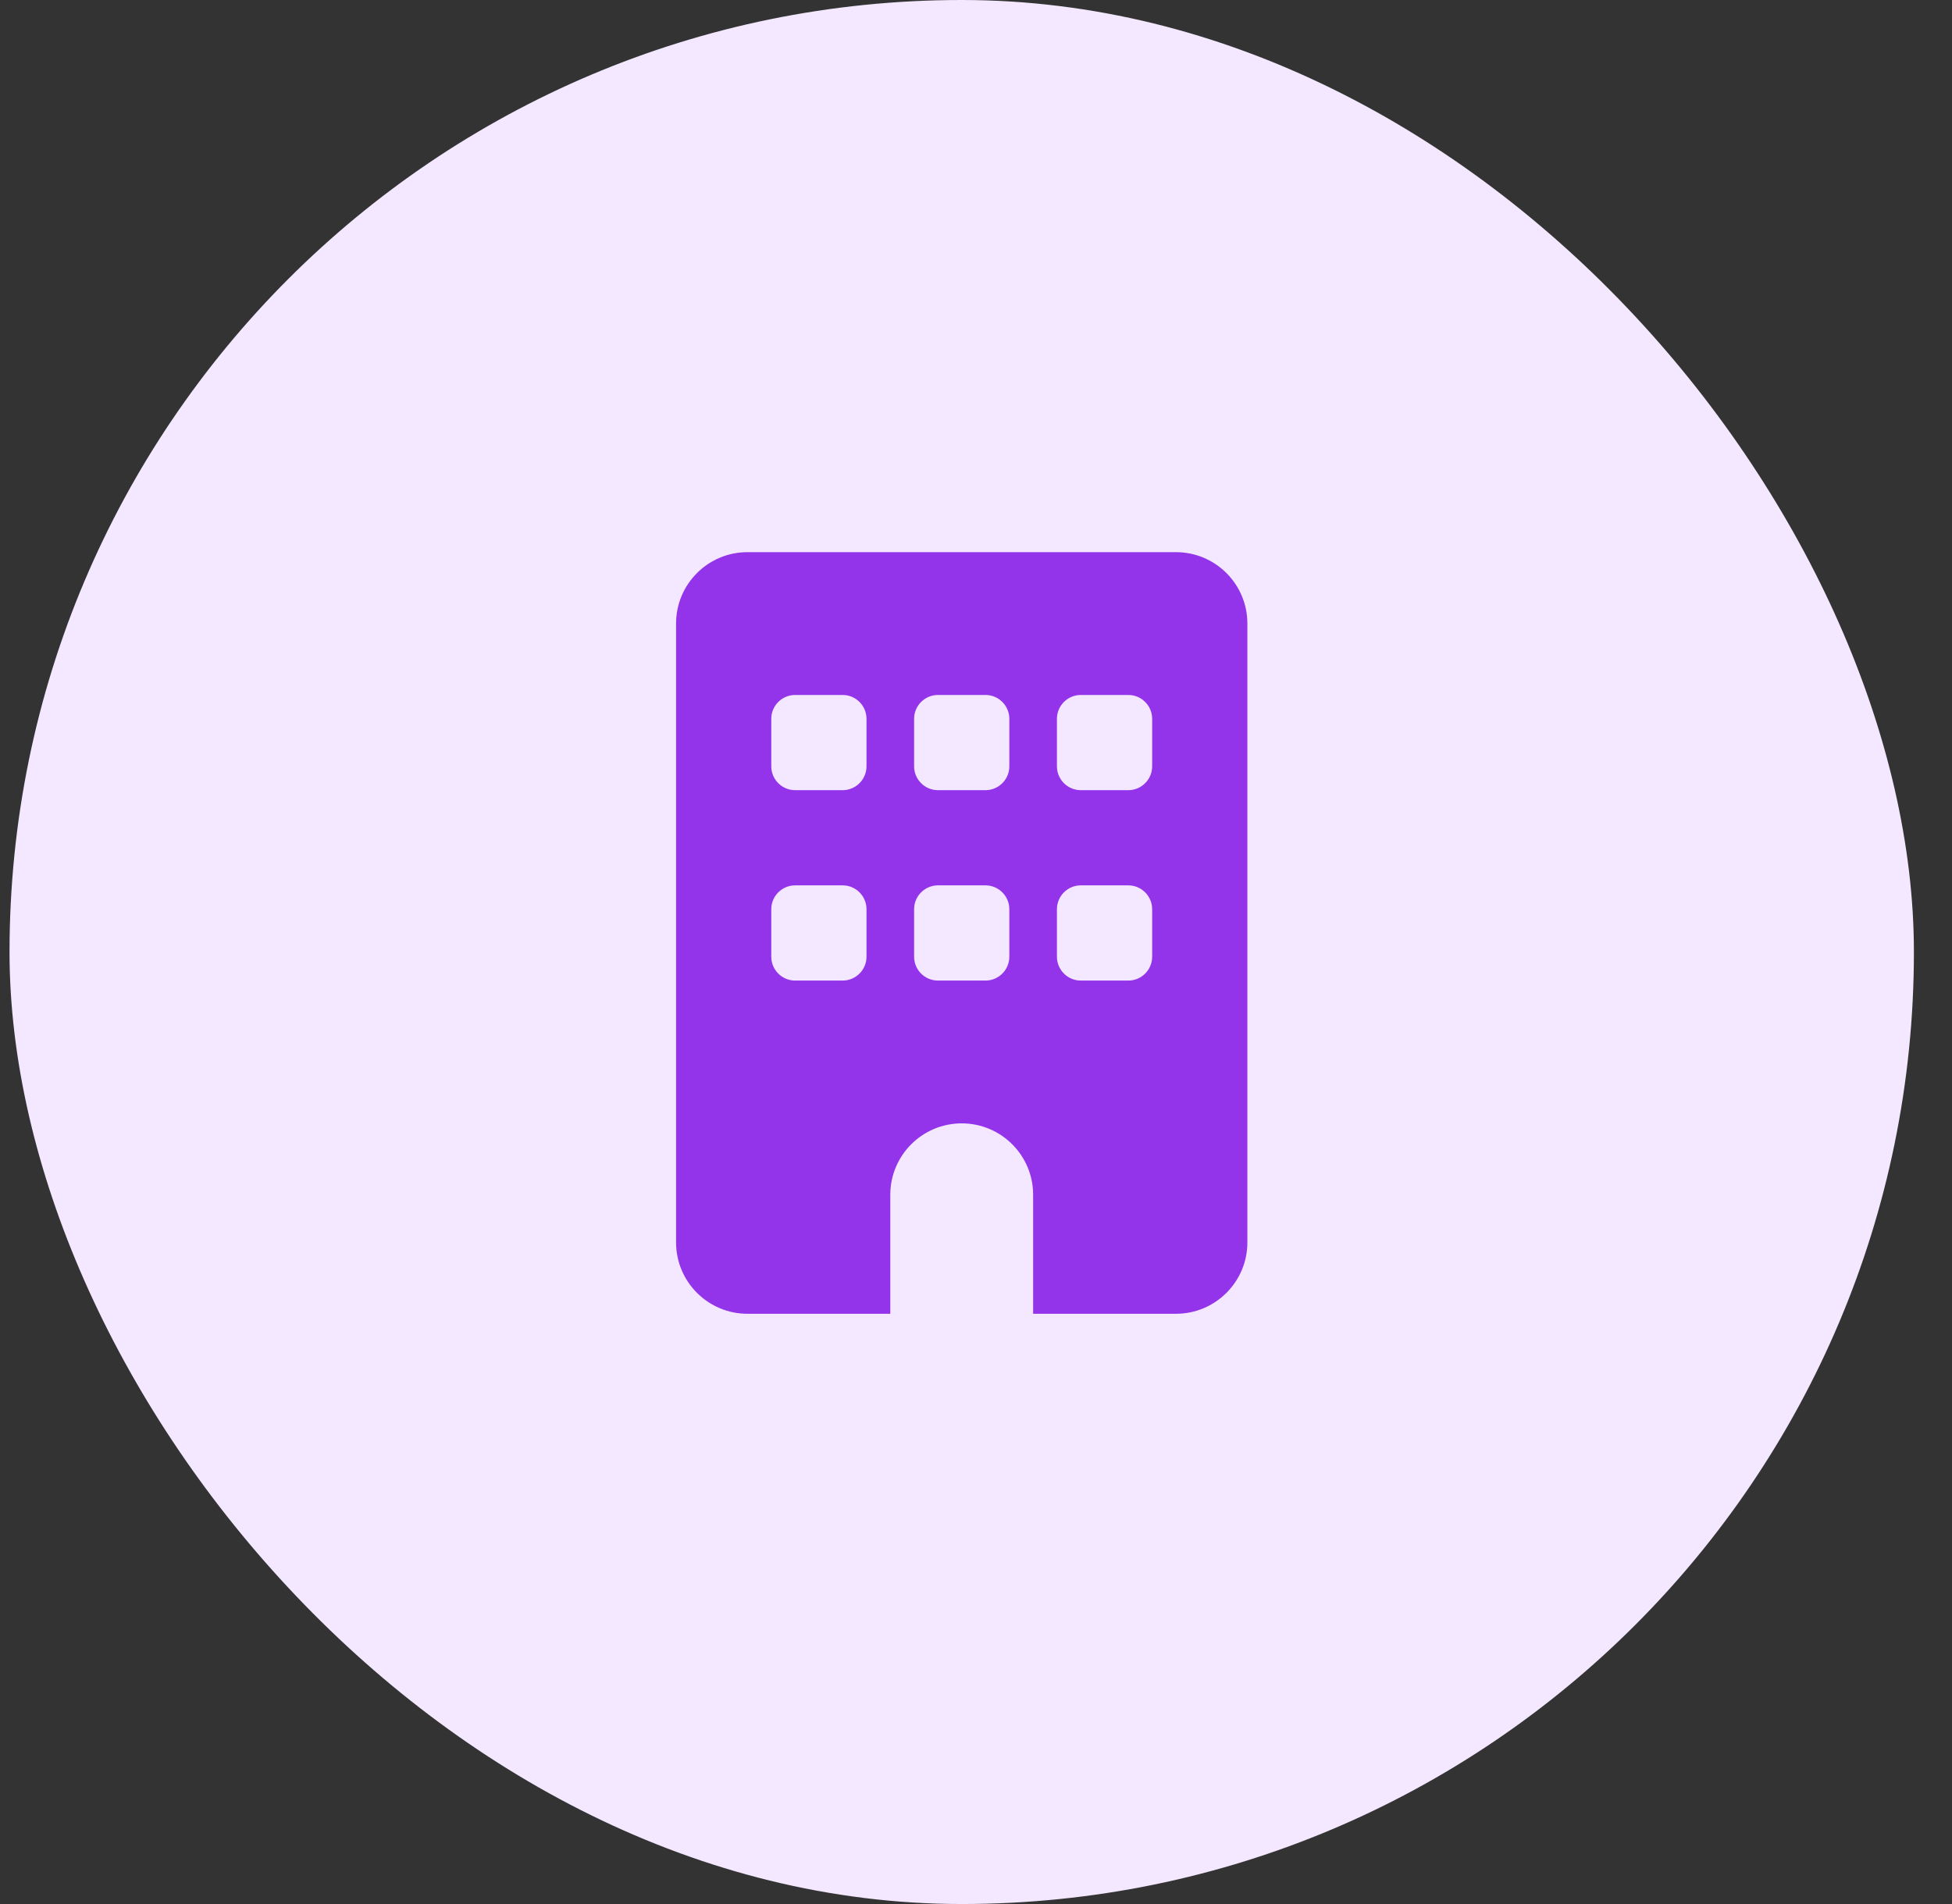 <svg width="41" height="40" viewBox="0 0 41 40" fill="none" xmlns="http://www.w3.org/2000/svg">
<rect x="0" y="0" width="41" height="40" fill="#333333" stroke="none"/>
<rect x="0.2" width="40" height="40" rx="20" fill="#F3E8FF"/>
<path d="M15.7 11.6C14.872 11.6 14.2 12.271 14.2 13.1V26.1C14.2 26.928 14.872 27.6 15.7 27.6H18.7V25.1C18.7 24.271 19.372 23.6 20.2 23.6C21.028 23.6 21.7 24.271 21.7 25.1V27.6H24.7C25.528 27.6 26.2 26.928 26.2 26.1V13.1C26.2 12.271 25.528 11.6 24.7 11.6H15.7ZM16.2 19.1C16.2 18.825 16.425 18.6 16.7 18.6H17.7C17.975 18.6 18.2 18.825 18.2 19.1V20.1C18.2 20.375 17.975 20.6 17.7 20.6H16.7C16.425 20.6 16.2 20.375 16.2 20.1V19.1ZM19.7 18.6H20.7C20.975 18.6 21.2 18.825 21.2 19.1V20.1C21.2 20.375 20.975 20.6 20.7 20.6H19.7C19.425 20.6 19.2 20.375 19.2 20.1V19.1C19.2 18.825 19.425 18.6 19.7 18.6ZM22.2 19.1C22.2 18.825 22.425 18.6 22.7 18.6H23.7C23.975 18.6 24.2 18.825 24.2 19.1V20.1C24.2 20.375 23.975 20.6 23.7 20.6H22.7C22.425 20.6 22.2 20.375 22.2 20.1V19.1ZM16.7 14.6H17.7C17.975 14.6 18.2 14.825 18.2 15.1V16.1C18.2 16.375 17.975 16.6 17.7 16.6H16.7C16.425 16.6 16.2 16.375 16.2 16.1V15.1C16.2 14.825 16.425 14.6 16.7 14.6ZM19.2 15.1C19.2 14.825 19.425 14.6 19.7 14.6H20.7C20.975 14.6 21.2 14.825 21.2 15.1V16.1C21.2 16.375 20.975 16.6 20.7 16.6H19.7C19.425 16.6 19.2 16.375 19.2 16.1V15.1ZM22.7 14.6H23.7C23.975 14.6 24.2 14.825 24.2 15.1V16.1C24.2 16.375 23.975 16.6 23.7 16.6H22.7C22.425 16.6 22.2 16.375 22.2 16.1V15.1C22.2 14.825 22.425 14.6 22.7 14.6Z" fill="#9333EA"/>
</svg>

